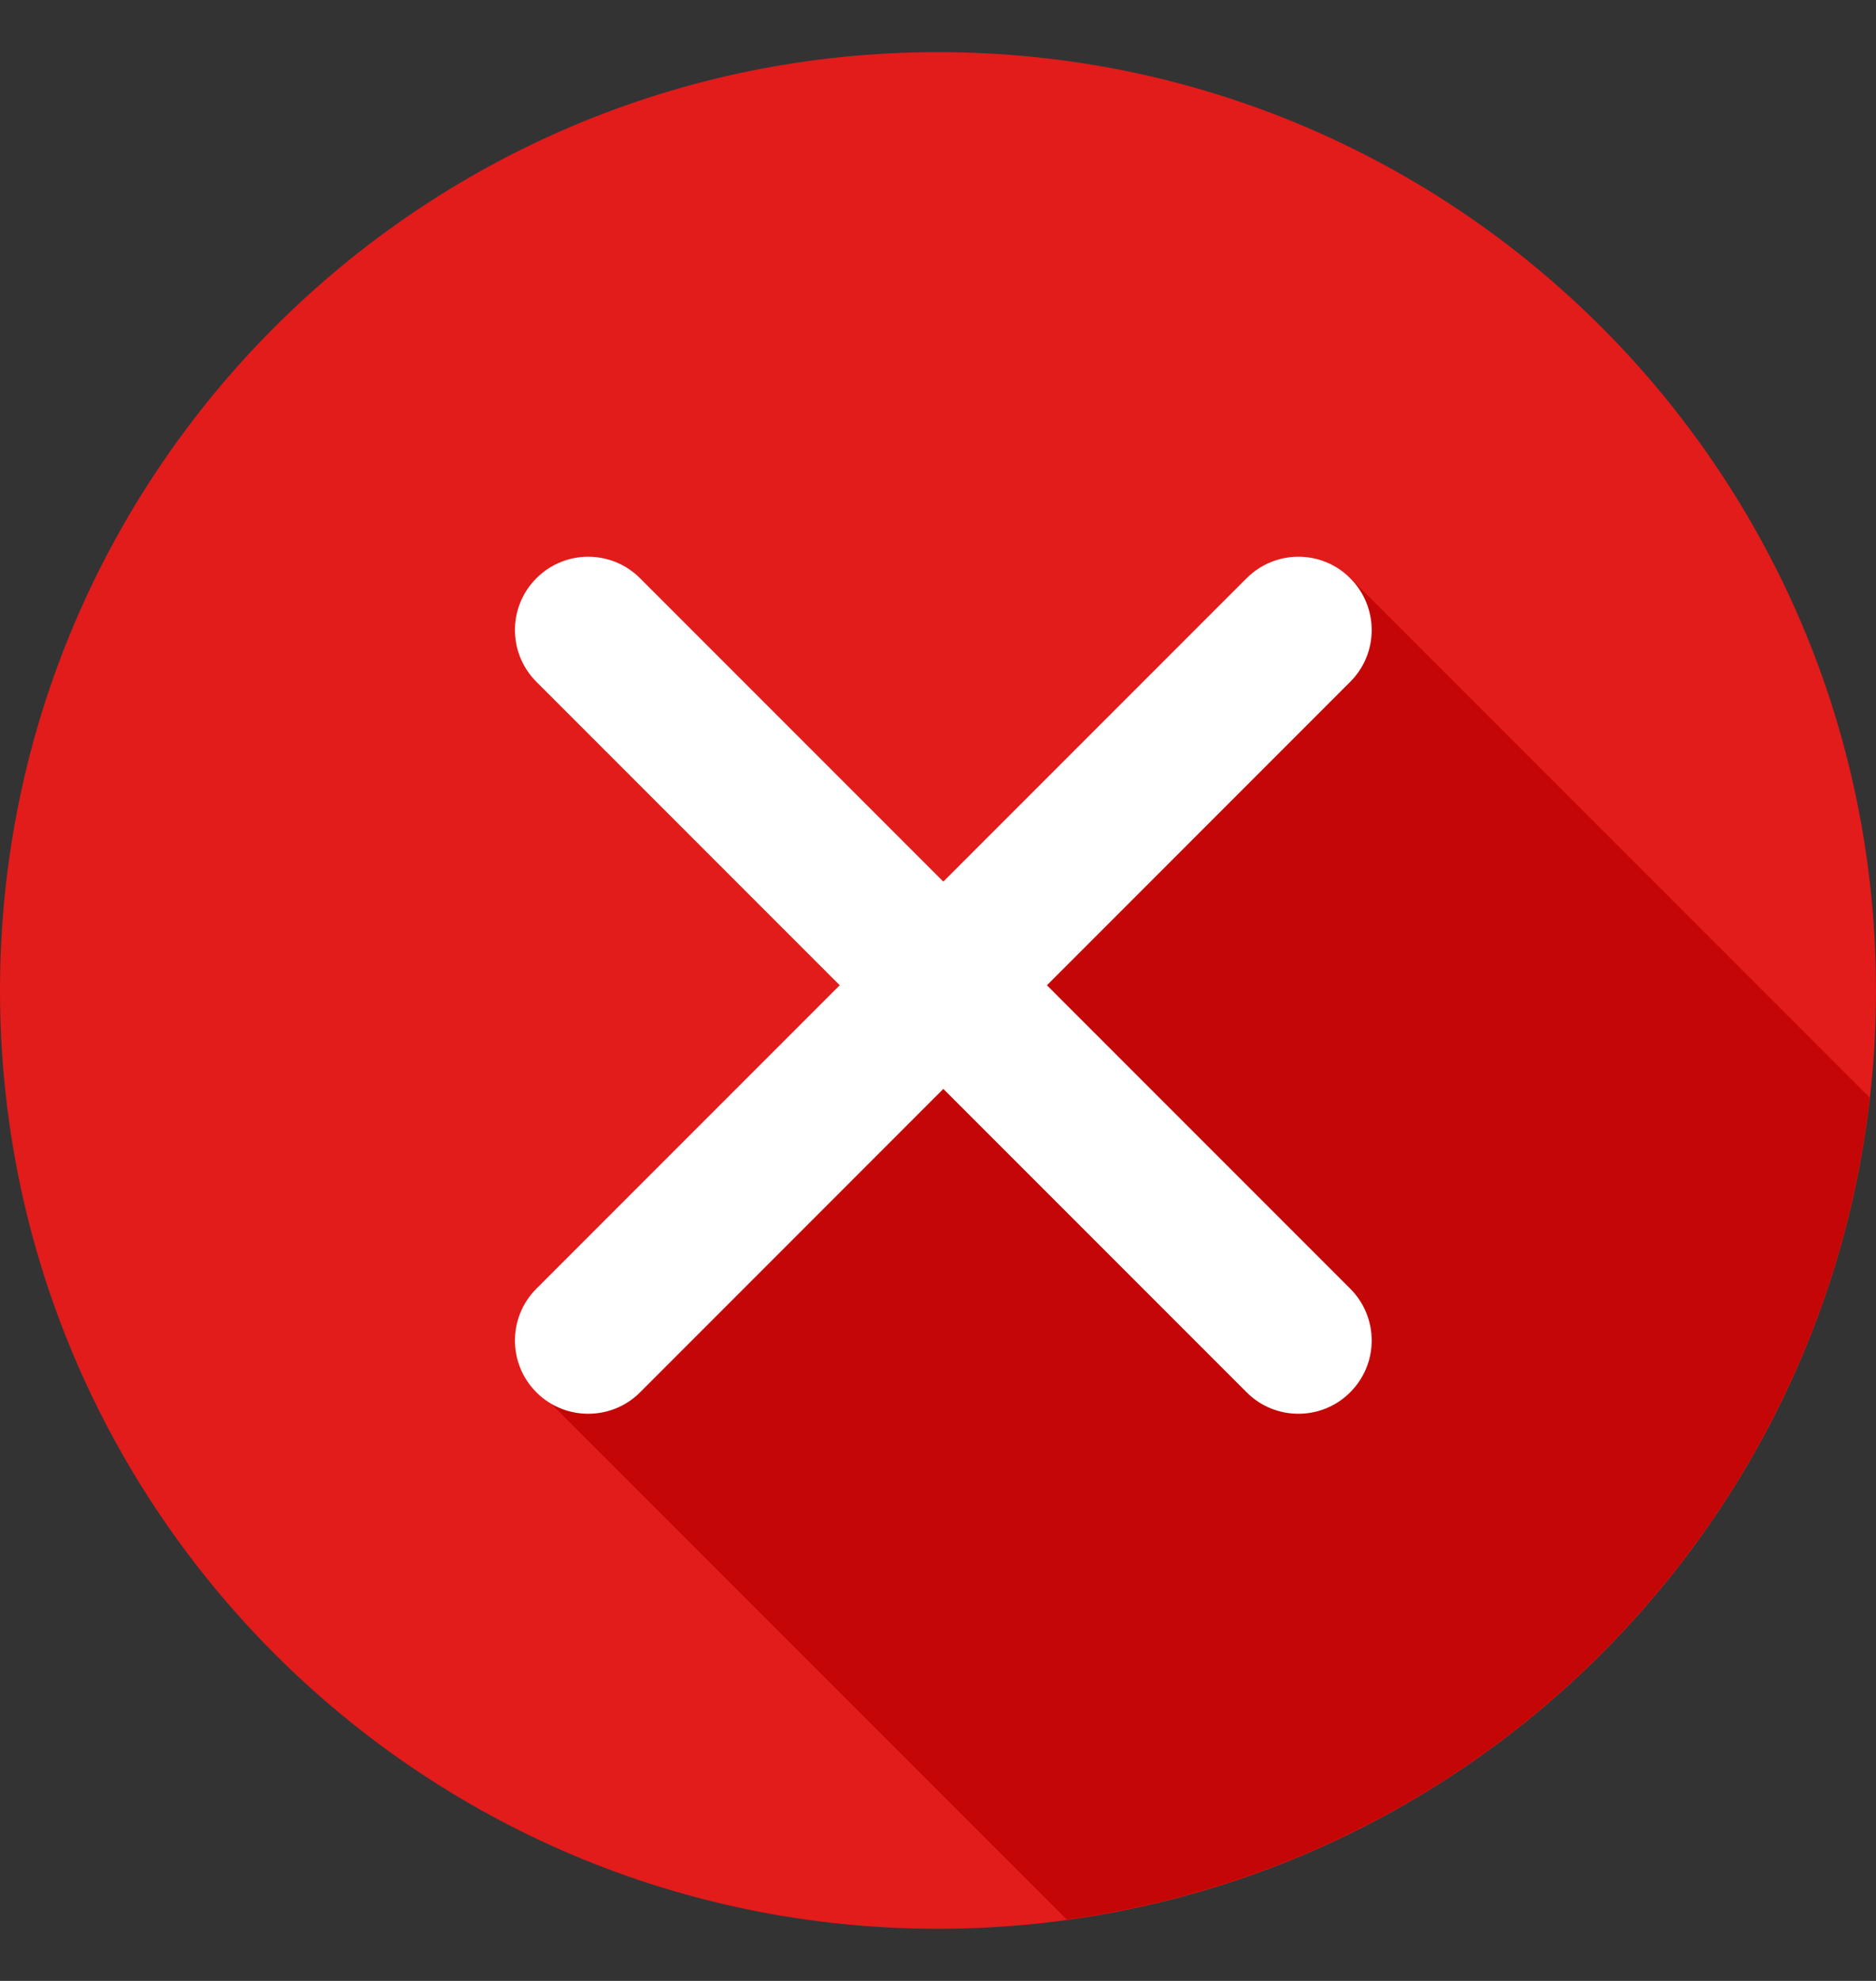 <svg width="18" height="19" viewBox="0 0 18 19" fill="none" xmlns="http://www.w3.org/2000/svg">
<rect x="0" y="0" width="18" height="19" fill="#333333" stroke="none"/>
<path d="M9 18.5C13.971 18.5 18 14.471 18 9.5C18 4.529 13.971 0.5 9 0.5C4.029 0.5 0 4.529 0 9.5C0 14.471 4.029 18.5 9 18.5Z" fill="#E21B1B"/>
<path d="M17.94 10.529L12.934 5.523L5.282 13.457L10.237 18.412C14.286 17.855 17.475 14.606 17.94 10.529Z" fill="#C40606"/>
<path d="M12.458 13.56C12.278 13.56 12.098 13.492 11.961 13.354L5.147 6.54C4.872 6.265 4.872 5.82 5.147 5.546C5.421 5.271 5.866 5.271 6.141 5.546L12.955 12.36C13.23 12.635 13.23 13.08 12.955 13.354C12.818 13.492 12.638 13.56 12.458 13.56Z" fill="white"/>
<path d="M5.644 13.56C5.464 13.56 5.284 13.492 5.147 13.355C4.872 13.08 4.872 12.635 5.147 12.36L11.961 5.546C12.236 5.271 12.681 5.271 12.955 5.546C13.23 5.821 13.23 6.266 12.955 6.54L6.141 13.355C6.004 13.492 5.824 13.56 5.644 13.56Z" fill="white"/>
</svg>
